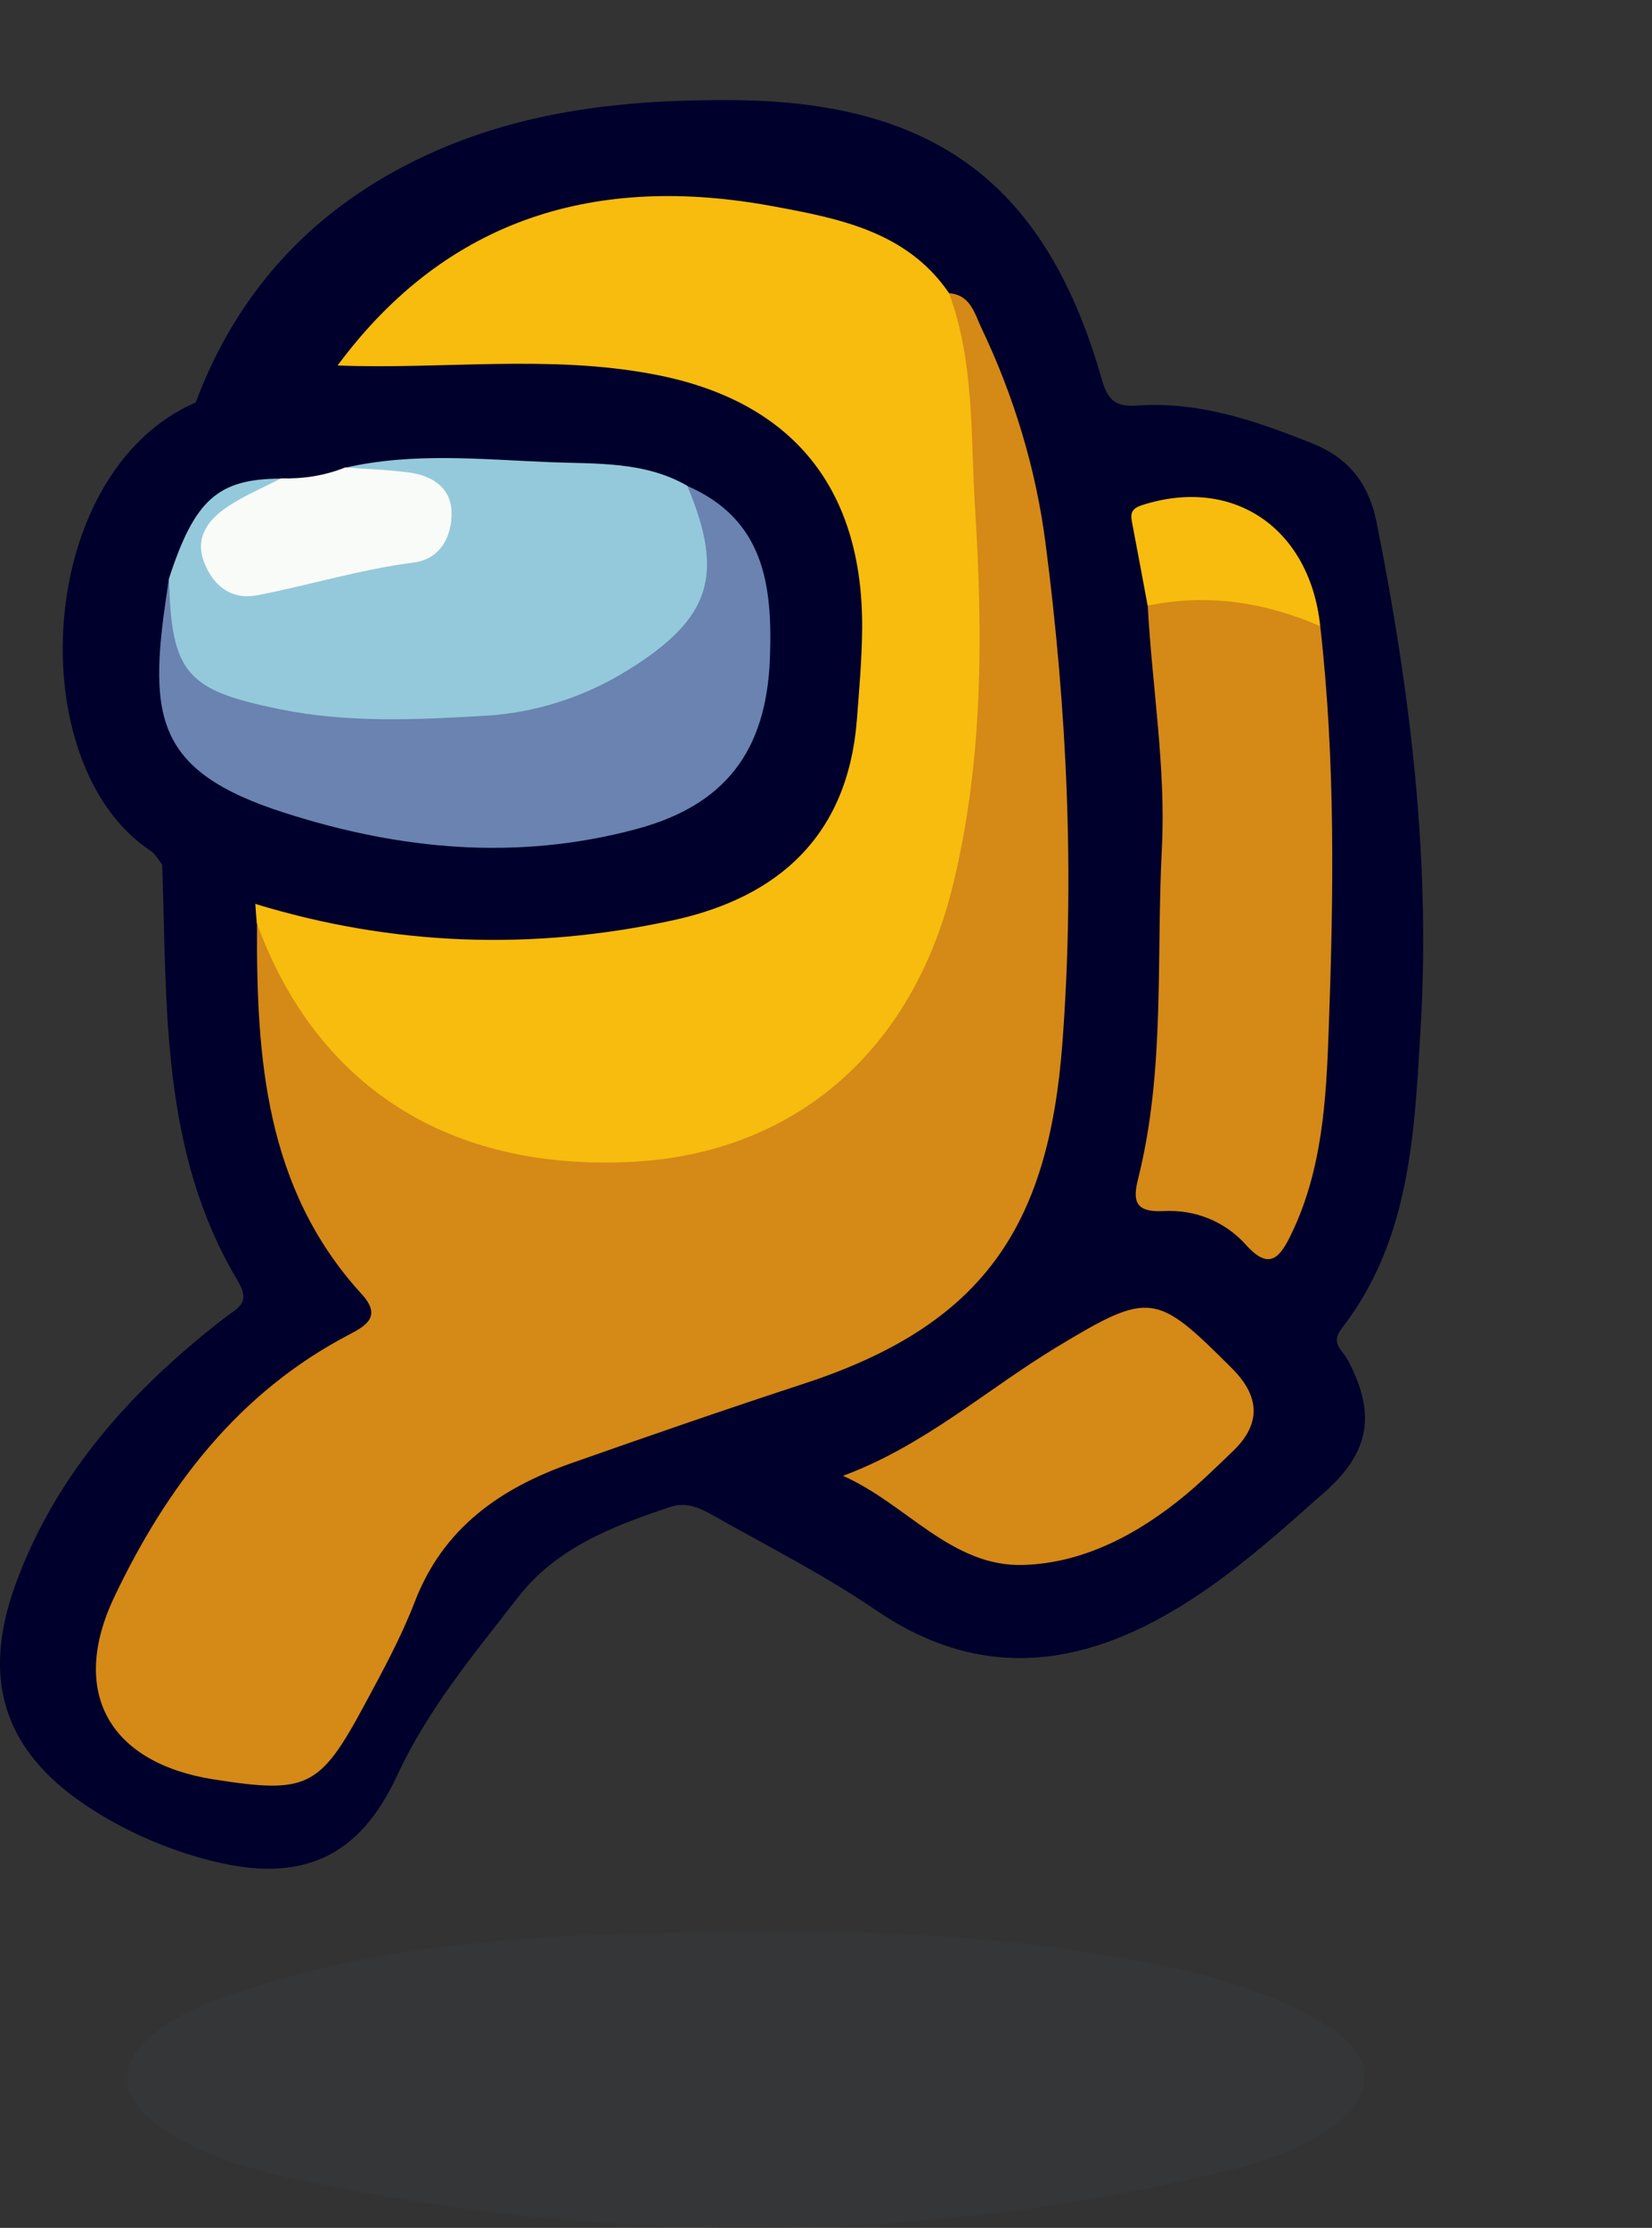 <?xml version="1.0" encoding="UTF-8"?>
<svg id="Layer_1" data-name="Layer 1" xmlns="http://www.w3.org/2000/svg" width="133.5" height="180" viewBox="0 0 133.5 180">
  <rect x="0" y="0" width="133.5" height="180" fill="#333333" stroke="none"/>
  <defs>
    <style>
      .cls-1 {
        fill: #373b3c;
        opacity: .5;
      }

      .cls-2 {
        fill: #f9fbf9;
      }

      .cls-3 {
        fill: #6a83b0;
      }

      .cls-4 {
        fill: #f7bc0d;
      }

      .cls-5 {
        fill: #d58917;
      }

      .cls-6 {
        fill: #94c9db;
      }

      .cls-7 {
        fill: #00002c;
      }
    </style>
  </defs>
  <path class="cls-7" d="M13.11,69.87c.39,11.51-.13,23.2,6.1,33.61,1.11,1.86,0,2.17-1.13,3.05-7.35,5.71-13.49,12.44-16.78,21.35-2.96,8.02-.88,13.93,6.36,18.45,2.96,1.85,6.15,3.2,9.53,4.04,7.14,1.78,11.81-.24,14.9-6.91,2.49-5.38,6.22-9.83,9.78-14.42,3.1-3.99,7.65-5.74,12.28-7.28,1.37-.46,2.46,.11,3.51,.7,4.42,2.49,8.97,4.8,13.15,7.65,8.88,6.05,17.39,4.41,25.62-.98,3.82-2.49,7.26-5.6,10.69-8.64,3.65-3.25,4.05-6.38,1.78-10.64-.42-.78-1.41-1.31-.48-2.51,5.59-7.21,5.89-15.92,6.39-24.42,.8-13.71-.88-27.26-3.56-40.69-.61-3.05-2.17-5.17-5.08-6.35-4.62-1.87-9.29-3.48-14.36-3.11-1.74,.13-2.33-.57-2.77-2.11-4.48-15.74-13.43-22.43-29.73-22.57-8.65-.07-17.09,.81-25.01,4.52-8.8,4.12-15.04,10.72-18.48,19.89,3.91-.1,7.48-1.8,11.29-2.37,2.59-1.72,4.41-4.26,6.78-6.25,10.77-9.01,27.93-8.31,38.53-2.79,1.56,.81,2.65,2.2,3.96,3.33,1.84,1.48,2.58,3.63,3.33,5.72,2.65,7.4,4.19,14.97,4.65,22.9,.54,9.31,.68,18.59,.64,27.9-.02,3.77-.58,7.39-1.45,11.04-2.23,9.33-8.22,15.08-16.93,18.26-6.64,2.42-13.47,4.28-20.12,6.69-6.38,2.31-11.31,5.98-14.05,12.41-1.36,3.19-3.09,6.23-4.67,9.33-1.52,2.99-3.74,4.48-7.16,4.15-1.6-.15-3.22-.07-4.79-.52-6.49-1.85-8.66-5.98-5.98-12.2,3.83-8.89,9.87-16.01,18.15-21.1,3.16-1.94,3.55-3.11,1.23-5.82-4.31-5.04-6.1-11.09-6.9-17.42-.43-3.41-1.36-6.86-.72-10.37,.04-1.03-.28-1.94-.87-2.77-2.46-1.14-4.4-3.78-7.64-2.75Z"/>
  <path class="cls-1" d="M62.21,156.11c-14.81,0-27.66,.33-40.18,3.98-3.22,.94-6.43,1.91-9.17,3.88-3.44,2.47-3.46,5.32-.01,7.79,3.28,2.35,7.1,3.45,10.99,4.28,25.43,5.43,50.81,5.43,76.11-.84,2.66-.66,5.2-1.66,7.47-3.2,3.9-2.64,3.83-5.91-.34-8.43-5.27-3.19-11.25-4.5-17.2-5.52-9.78-1.69-19.68-2.09-27.67-1.92Z"/>
  <path class="cls-7" d="M27.29,29.55c-4.02,.21-7.93,.85-11.46,2.96-13.07,5.65-14.17,29.3-3.65,36.24,.39,.26,.63,.74,.93,1.12,2.51,1.06,5.03,2.12,7.54,3.18,.66,1.16,1.74,1.8,2.98,2.04,10.42,1.99,20.89,3.22,31.31,.18,11.12-3.24,14.76-7.89,15.63-19.4,.23-2.97,.22-5.97,.01-8.94-.56-7.97-6.82-15.15-15.31-17.25-8.55-2.11-17.28-.96-25.94-.95-.74,0-1.41,.45-2.05,.82Z"/>
  <path class="cls-5" d="M20.77,74.63c-.06,10.79,.64,21.37,8.45,29.92,1.6,1.75,.49,2.5-1.01,3.28-8.96,4.68-14.75,12.32-18.97,21.19-3.68,7.74-.38,13.45,8.1,14.76,7.45,1.16,8.51,.67,12.09-5.99,1.47-2.73,2.97-5.47,4.08-8.35,2.29-5.98,6.91-9.19,12.6-11.2,6.3-2.22,12.61-4.4,18.96-6.48,14.42-4.75,19.66-12.69,20.78-27.43,1.02-13.49,.38-27.02-1.36-40.45-.78-6.02-2.55-11.86-5.18-17.38-.55-1.16-.88-2.68-2.61-2.81-.66,1.21-.29,2.45-.01,3.64,.78,3.3,.86,6.64,.83,10-.03,3.35,.32,6.69,.46,10.03,.4,9.95-.1,19.87-3.85,29.3-3.89,9.77-11.47,14.72-21.55,15.98-13.42,1.68-23.45-3.39-29.69-15.6-.49-.95-.78-2.15-2.1-2.4Z"/>
  <path class="cls-4" d="M20.77,74.63c4.84,13.21,15.59,20.02,30.36,19.24,13.01-.69,22.56-8.88,25.85-22.24,2.49-10.11,2.46-20.38,1.81-30.68-.36-5.79-.03-11.68-2.1-17.27-3.42-5.02-9.01-6.05-14.25-7.02-14.1-2.61-26.26,.85-35.16,12.87,8.53,.33,17.11-.9,25.58,.72,11.15,2.12,16.89,9.16,16.81,20.54-.02,2.47-.24,4.95-.43,7.42-.74,9.27-6.29,14.29-14.88,16.15-11.32,2.46-22.6,2.07-33.73-1.33,.04,.53,.08,1.06,.12,1.59Z"/>
  <path class="cls-5" d="M92.75,48.93c.35,6.56,1.48,13.09,1.14,19.67-.46,8.9,.28,17.88-1.92,26.65-.44,1.76-.27,2.72,2.07,2.6,2.51-.13,4.92,.8,6.67,2.75,1.91,2.13,2.76,.93,3.65-.91,2.5-5.18,2.81-10.83,3.01-16.36,.4-10.91,.56-21.85-.68-32.74-3.62-3.58-10.12-4.35-13.94-1.66Z"/>
  <path class="cls-5" d="M68.12,119.24c5.12,2.25,8.77,7.4,14.62,7.2,4.87-.16,9.27-2.51,13.08-5.67,1.33-1.11,2.57-2.33,3.82-3.53q3.37-3.23-.07-6.67c-6.14-6.14-6.62-6.3-14.18-1.73-5.67,3.43-10.68,7.96-17.27,10.4Z"/>
  <path class="cls-4" d="M92.75,48.93c4.83-.99,9.46-.28,13.94,1.66-.84-7.95-7.06-12.14-14.39-9.78-1.06,.34-.92,.86-.78,1.6,.41,2.17,.82,4.34,1.22,6.51Z"/>
  <path class="cls-6" d="M55.54,39.25c-3.46-2-7.41-1.76-11.12-1.91-5.49-.22-11.05-.81-16.52,.45,1.24,1.36,3.03,.77,4.51,1.27,1.31,.44,2.74,.81,2.79,2.51,.05,1.57-1.05,2.74-2.38,2.95-4.02,.64-7.92,1.77-11.91,2.48-1.29,.23-2.49-.3-3.11-1.54-.76-1.52,.27-2.51,1.15-3.58,1.07-1.31,3.39-1.11,3.74-3.21-5.09,.02-6.97,1.71-9.04,8.09-.92,7.57,.69,10.14,8,11.39,8.57,1.47,17.18,1.86,25.6-1.16,3.21-1.15,5.95-3,8.27-5.47,3.44-3.64,3.42-8.41,.02-12.27Z"/>
  <path class="cls-3" d="M55.54,39.25c3.03,7.22,1.91,10.72-4.78,14.88-3.54,2.2-7.49,3.46-11.54,3.7-5.52,.32-11.08,.6-16.62-.53-7.48-1.53-8.77-2.85-8.94-10.54-1.74,10.94-1.45,15.46,9.36,18.92,9.34,2.99,18.75,3.88,28.35,1.32,7.25-1.93,10.58-6.33,10.85-13.86,.21-5.91-.48-11.17-6.68-13.88Z"/>
  <path class="cls-2" d="M22.69,38.66c-1.48,.78-3.06,1.42-4.43,2.37-1.47,1.02-2.53,2.43-1.76,4.41,.76,1.96,2.25,3.05,4.32,2.65,4.21-.82,8.32-2.09,12.61-2.64,2.16-.28,3.1-2.11,3.06-4.06-.04-1.99-1.58-2.98-3.46-3.22-1.7-.22-3.42-.27-5.14-.4-1.67,.67-3.41,.93-5.2,.88Z"/>
</svg>